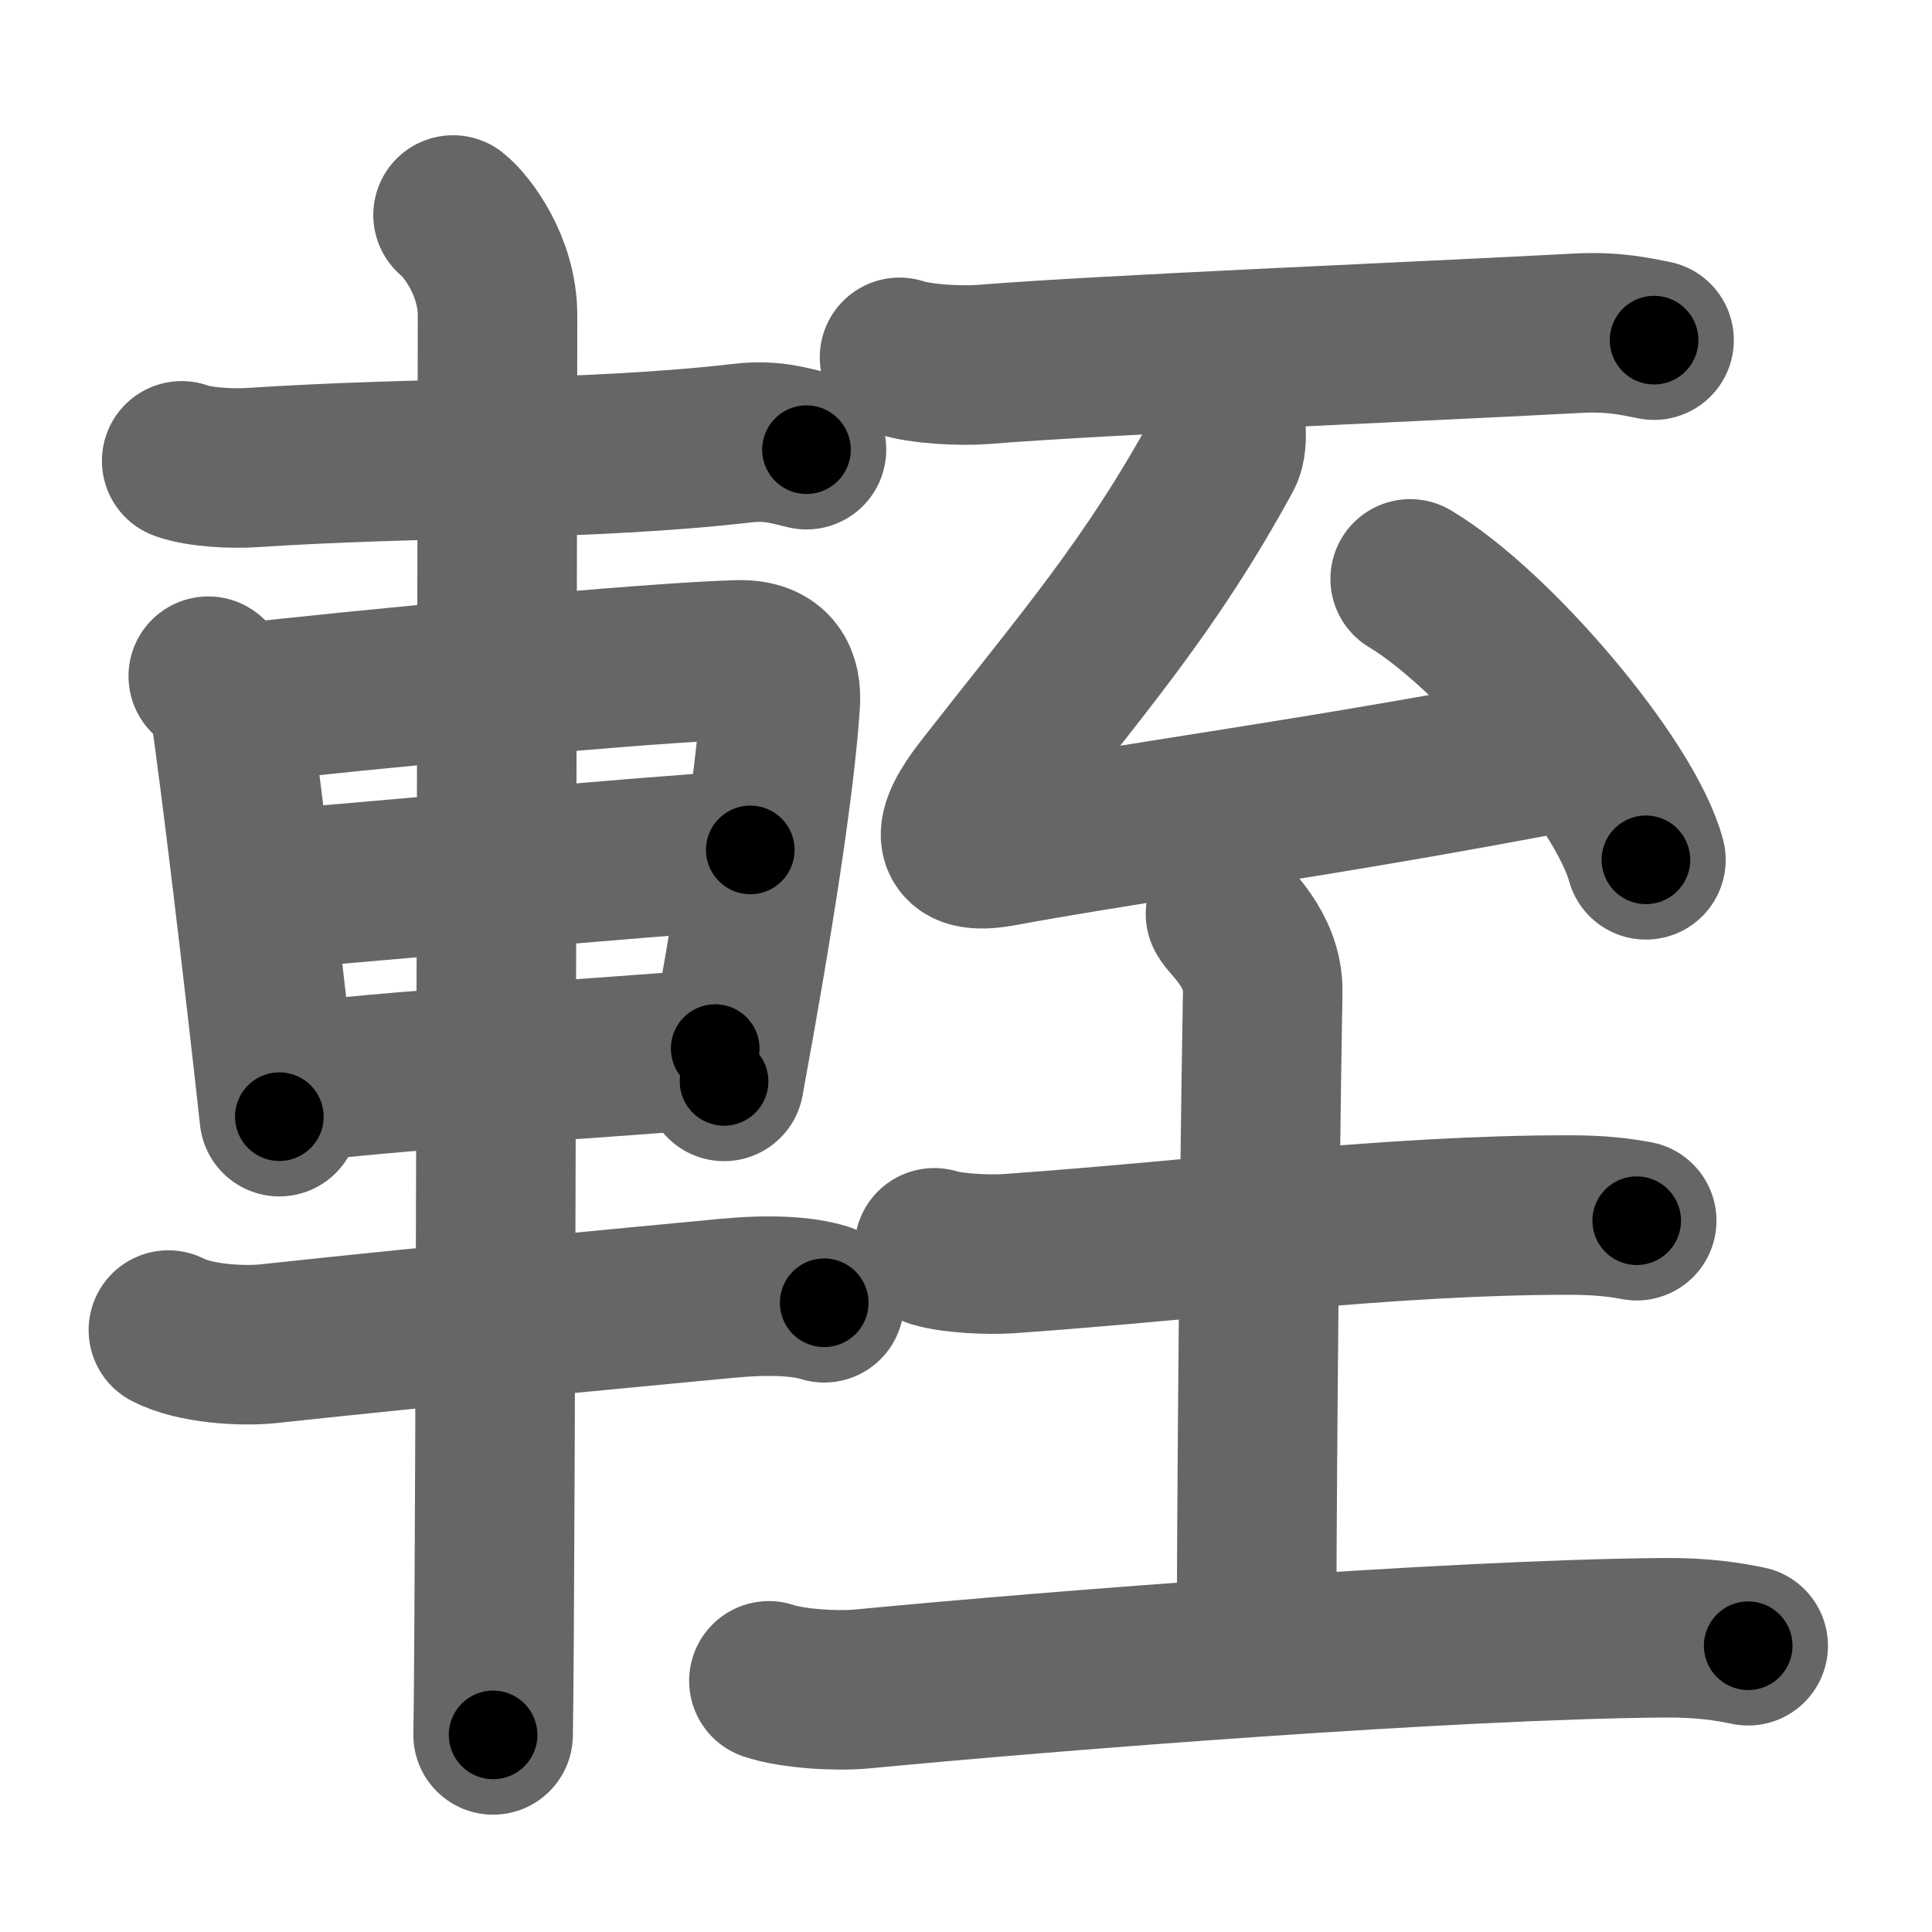 <svg xmlns="http://www.w3.org/2000/svg" width="109" height="109" viewBox="0 0 109 109" id="8f0a"><g fill="none" stroke="#666" stroke-width="9" stroke-linecap="round" stroke-linejoin="round"><g><g><path d="M10.25,26c1.03,0.38,2.93,0.45,3.96,0.38C23.75,25.75,33.25,26,41.89,25c1.71-0.2,2.75,0.18,3.61,0.37" /><path d="M11.75,38.15c0.48,0.46,1.08,0.81,1.17,1.41c0.65,4.38,1.93,15.15,2.84,23.44" /><path d="M13.09,39.74c7.26-0.84,23.6-2.38,28.55-2.51c2.05-0.05,2.47,1.15,2.38,2.47c-0.3,4.53-1.52,12.35-3.17,21.31" /><path d="M14.8,50.24c7.45-0.61,20.2-1.81,27.53-2.29" /><path d="M15.8,61.2c6.36-0.87,16.7-1.36,24.55-2.04" /><path d="M9.5,75.04c1.47,0.77,4.15,0.93,5.64,0.77C25,74.75,33.15,74,41,73.25c2.44-0.23,4.27-0.13,5.5,0.25" /><path d="M25.56,12.13c0.76,0.6,2.51,2.87,2.51,5.66c0,1.2-0.1,72.63-0.25,80.09" /></g><g><path d="M50.75,20.16c1.24,0.4,3.5,0.5,4.74,0.4c6.76-0.55,25.01-1.3,33.5-1.76c2.06-0.11,3.3,0.19,4.33,0.39" /><g><path d="M68.71,22.65c0.46,0.55,0.63,2.29,0.28,2.94c-4.07,7.47-7.87,11.78-13.49,18.98c-1.81,2.32-1.97,3.74,0.97,3.2c8.28-1.52,18.28-2.77,32.39-5.51" /><path d="M79.56,32.66c4.7,2.8,12.13,11.5,13.3,15.85" /></g><g><path d="M52.71,70.4c1.09,0.33,3.1,0.4,4.19,0.33c11.25-0.8,21.38-2.18,31.62-2.18c1.82,0,2.91,0.15,3.82,0.32" /><path d="M69.14,51.56c0.14,0.38,2.14,1.97,2.1,4.38C71,69.7,70.89,88.84,70.89,92.78" /><path d="M43.38,94.83c1.36,0.46,3.88,0.59,5.23,0.46c10.89-1.04,33.14-2.79,45.24-2.89c2.27-0.02,3.64,0.22,4.78,0.45" /></g></g></g></g><g fill="none" stroke="#000" stroke-width="5" stroke-linecap="round" stroke-linejoin="round"><g><g><path d="M10.25,26c1.03,0.38,2.93,0.45,3.96,0.38C23.75,25.75,33.25,26,41.89,25c1.71-0.2,2.75,0.18,3.61,0.37" stroke-dasharray="35.376" stroke-dashoffset="35.376"><animate attributeName="stroke-dashoffset" values="35.376;35.376;0" dur="0.354s" fill="freeze" begin="0s;8f0a.click" /></path><path d="M11.75,38.15c0.48,0.46,1.08,0.81,1.17,1.41c0.65,4.38,1.93,15.15,2.84,23.44" stroke-dasharray="25.485" stroke-dashoffset="25.485"><animate attributeName="stroke-dashoffset" values="25.485" fill="freeze" begin="8f0a.click" /><animate attributeName="stroke-dashoffset" values="25.485;25.485;0" keyTimes="0;0.581;1" dur="0.609s" fill="freeze" begin="0s;8f0a.click" /></path><path d="M13.09,39.74c7.26-0.84,23.6-2.38,28.55-2.51c2.05-0.05,2.47,1.15,2.38,2.47c-0.3,4.53-1.52,12.35-3.17,21.31" stroke-dasharray="54.251" stroke-dashoffset="54.251"><animate attributeName="stroke-dashoffset" values="54.251" fill="freeze" begin="8f0a.click" /><animate attributeName="stroke-dashoffset" values="54.251;54.251;0" keyTimes="0;0.529;1" dur="1.152s" fill="freeze" begin="0s;8f0a.click" /></path><path d="M14.8,50.24c7.45-0.61,20.2-1.81,27.53-2.29" stroke-dasharray="27.626" stroke-dashoffset="27.626"><animate attributeName="stroke-dashoffset" values="27.626" fill="freeze" begin="8f0a.click" /><animate attributeName="stroke-dashoffset" values="27.626;27.626;0" keyTimes="0;0.807;1" dur="1.428s" fill="freeze" begin="0s;8f0a.click" /></path><path d="M15.8,61.2c6.36-0.87,16.7-1.36,24.55-2.04" stroke-dasharray="24.639" stroke-dashoffset="24.639"><animate attributeName="stroke-dashoffset" values="24.639" fill="freeze" begin="8f0a.click" /><animate attributeName="stroke-dashoffset" values="24.639;24.639;0" keyTimes="0;0.853;1" dur="1.674s" fill="freeze" begin="0s;8f0a.click" /></path><path d="M9.5,75.04c1.47,0.77,4.15,0.93,5.64,0.77C25,74.75,33.15,74,41,73.25c2.44-0.23,4.27-0.13,5.5,0.25" stroke-dasharray="37.28" stroke-dashoffset="37.28"><animate attributeName="stroke-dashoffset" values="37.28" fill="freeze" begin="8f0a.click" /><animate attributeName="stroke-dashoffset" values="37.28;37.28;0" keyTimes="0;0.818;1" dur="2.047s" fill="freeze" begin="0s;8f0a.click" /></path><path d="M25.56,12.13c0.76,0.6,2.51,2.87,2.51,5.66c0,1.2-0.1,72.63-0.25,80.09" stroke-dasharray="86.453" stroke-dashoffset="86.453"><animate attributeName="stroke-dashoffset" values="86.453" fill="freeze" begin="8f0a.click" /><animate attributeName="stroke-dashoffset" values="86.453;86.453;0" keyTimes="0;0.759;1" dur="2.697s" fill="freeze" begin="0s;8f0a.click" /></path></g><g><path d="M50.75,20.16c1.24,0.4,3.5,0.5,4.74,0.4c6.76-0.55,25.01-1.3,33.5-1.76c2.06-0.11,3.3,0.19,4.33,0.39" stroke-dasharray="42.689" stroke-dashoffset="42.689"><animate attributeName="stroke-dashoffset" values="42.689" fill="freeze" begin="8f0a.click" /><animate attributeName="stroke-dashoffset" values="42.689;42.689;0" keyTimes="0;0.863;1" dur="3.124s" fill="freeze" begin="0s;8f0a.click" /></path><g><path d="M68.71,22.65c0.46,0.55,0.63,2.29,0.28,2.94c-4.07,7.47-7.87,11.78-13.49,18.98c-1.81,2.32-1.97,3.74,0.97,3.2c8.28-1.52,18.28-2.77,32.39-5.51" stroke-dasharray="64.827" stroke-dashoffset="64.827"><animate attributeName="stroke-dashoffset" values="64.827" fill="freeze" begin="8f0a.click" /><animate attributeName="stroke-dashoffset" values="64.827;64.827;0" keyTimes="0;0.865;1" dur="3.611s" fill="freeze" begin="0s;8f0a.click" /></path><path d="M79.56,32.66c4.7,2.8,12.13,11.5,13.3,15.85" stroke-dasharray="20.981" stroke-dashoffset="20.981"><animate attributeName="stroke-dashoffset" values="20.981" fill="freeze" begin="8f0a.click" /><animate attributeName="stroke-dashoffset" values="20.981;20.981;0" keyTimes="0;0.945;1" dur="3.821s" fill="freeze" begin="0s;8f0a.click" /></path></g><g><path d="M52.71,70.4c1.09,0.33,3.1,0.4,4.19,0.33c11.25-0.8,21.38-2.18,31.62-2.18c1.82,0,2.91,0.15,3.82,0.32" stroke-dasharray="39.764" stroke-dashoffset="39.764"><animate attributeName="stroke-dashoffset" values="39.764" fill="freeze" begin="8f0a.click" /><animate attributeName="stroke-dashoffset" values="39.764;39.764;0" keyTimes="0;0.906;1" dur="4.219s" fill="freeze" begin="0s;8f0a.click" /></path><path d="M69.14,51.56c0.14,0.38,2.14,1.97,2.1,4.38C71,69.7,70.89,88.84,70.89,92.78" stroke-dasharray="41.822" stroke-dashoffset="41.822"><animate attributeName="stroke-dashoffset" values="41.822" fill="freeze" begin="8f0a.click" /><animate attributeName="stroke-dashoffset" values="41.822;41.822;0" keyTimes="0;0.91;1" dur="4.637s" fill="freeze" begin="0s;8f0a.click" /></path><path d="M43.38,94.83c1.36,0.46,3.88,0.59,5.23,0.46c10.89-1.04,33.14-2.79,45.24-2.89c2.27-0.02,3.64,0.22,4.78,0.45" stroke-dasharray="55.432" stroke-dashoffset="55.432"><animate attributeName="stroke-dashoffset" values="55.432" fill="freeze" begin="8f0a.click" /><animate attributeName="stroke-dashoffset" values="55.432;55.432;0" keyTimes="0;0.893;1" dur="5.191s" fill="freeze" begin="0s;8f0a.click" /></path></g></g></g></g></svg>